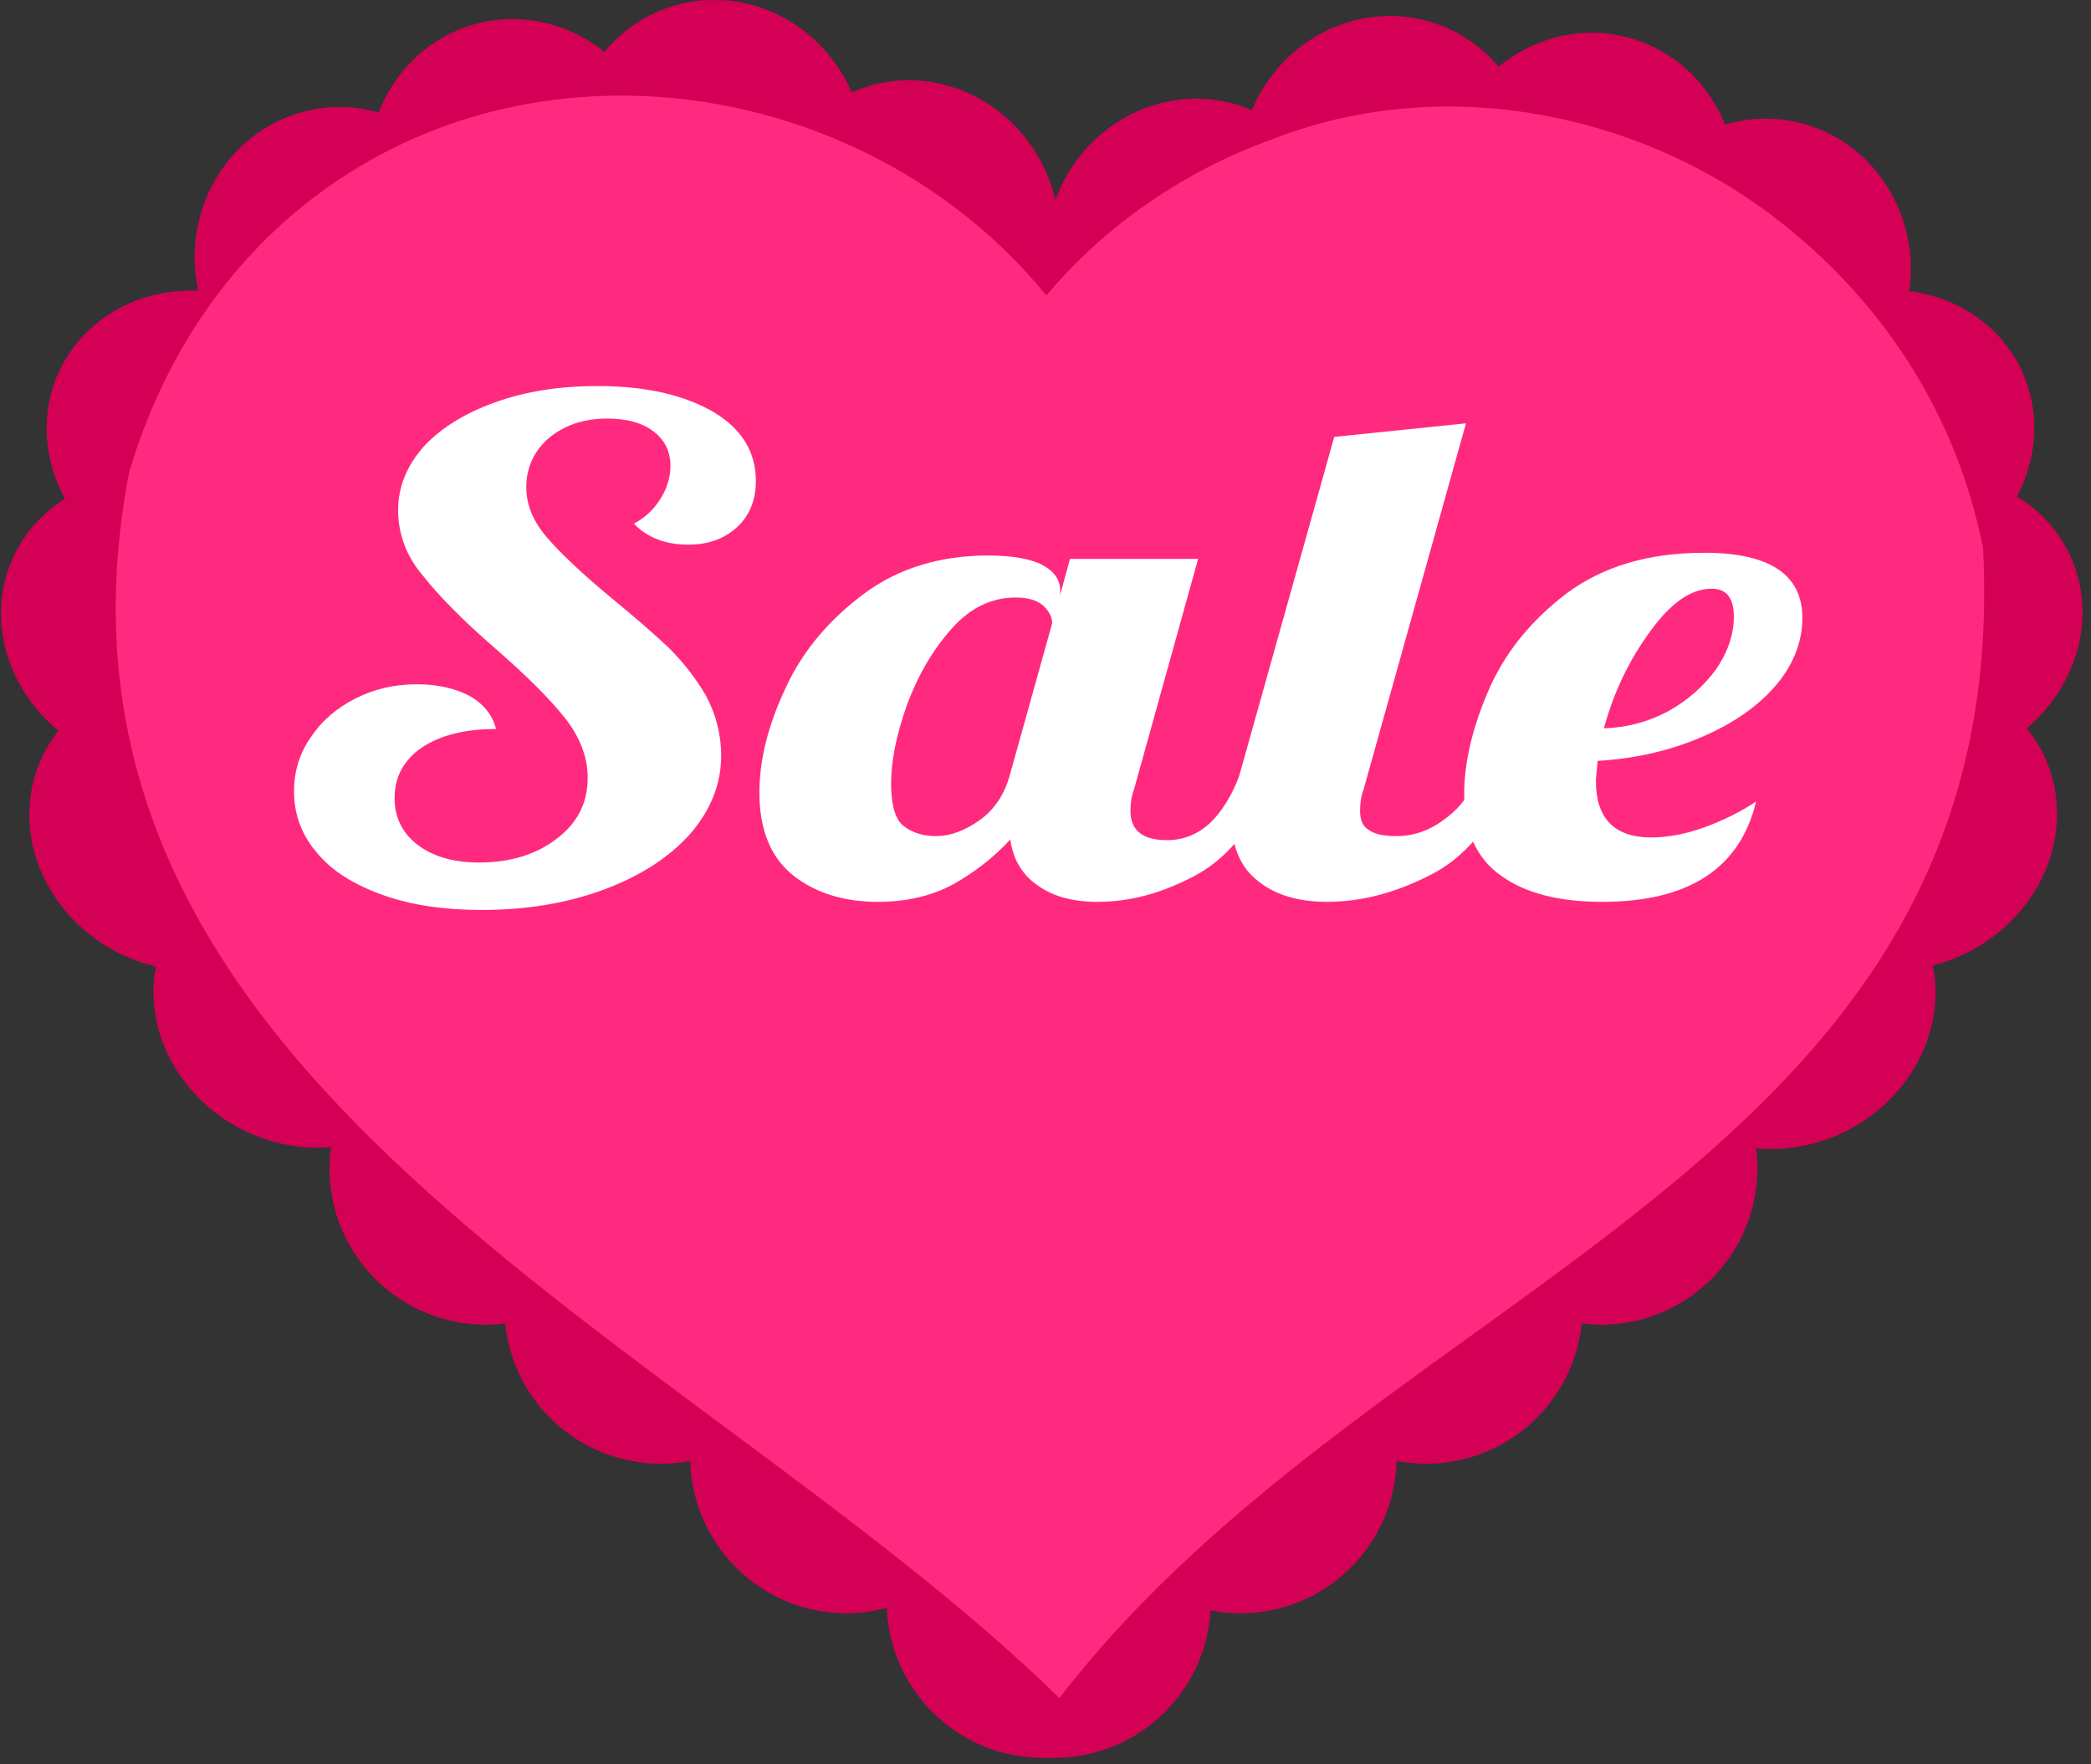 <?xml version="1.0" encoding="UTF-8" standalone="no"?>
<!DOCTYPE svg PUBLIC "-//W3C//DTD SVG 1.1//EN" "http://www.w3.org/Graphics/SVG/1.1/DTD/svg11.dtd">
<svg width="100%" height="100%" viewBox="0 0 755 637" version="1.1" xmlns="http://www.w3.org/2000/svg" xmlns:xlink="http://www.w3.org/1999/xlink" xml:space="preserve" xmlns:serif="http://www.serif.com/" style="fill-rule:evenodd;clip-rule:evenodd;stroke-linejoin:round;stroke-miterlimit:2;">
    <rect x="0" y="0" width="755" height="637" fill="#333333" stroke="none"/>
    <g transform="matrix(1.584,0,0,1.584,377.09,318.467)">
        <g transform="matrix(1,0,0,1,-238,-201)">
            <clipPath id="_clip1">
                <rect x="0" y="0" width="476" height="402"/>
            </clipPath>
            <g clip-path="url(#_clip1)">
                <g transform="matrix(1.2,0,0,1.2,539.33,-299.96)">
                    <g id="Layer-1" serif:id="Layer 1">
                        <g id="g15727">
                            <path id="path15699" d="M-357.22,442.12C-373.621,442.12 -386.908,455.438 -386.908,471.839C-386.908,488.24 -373.621,501.558 -357.22,501.558C-355.976,501.558 -354.736,501.457 -353.533,501.308C-352.01,516.284 -339.346,527.964 -323.971,527.964C-322.051,527.964 -320.195,527.781 -318.377,527.433C-317.961,543.473 -304.829,556.371 -288.689,556.371C-285.251,556.371 -281.98,555.759 -278.908,554.683C-278.607,570.824 -265.433,583.839 -249.22,583.839C-232.819,583.839 -219.501,570.521 -219.501,554.12C-219.501,537.719 -232.819,524.401 -249.22,524.401C-252.657,524.401 -255.929,525.013 -259.001,526.089C-259.301,509.948 -272.476,496.933 -288.689,496.933C-290.609,496.933 -292.495,497.147 -294.314,497.495C-294.721,481.448 -307.826,468.557 -323.97,468.557C-325.214,468.557 -326.454,468.659 -327.657,468.807C-329.18,453.831 -341.844,442.119 -357.219,442.119L-357.22,442.12Z" style="fill:rgb(212,0,85);fill-rule:nonzero;"/>
                            <path id="path15705" d="M-145.38,442.12C-160.756,442.12 -173.389,453.831 -174.911,468.808C-176.12,468.658 -177.349,468.558 -178.599,468.558C-194.743,468.558 -207.879,481.448 -208.286,497.496C-210.096,497.151 -211.971,496.933 -213.88,496.933C-229.883,496.933 -242.912,509.614 -243.536,525.464C-246.033,524.783 -248.669,524.402 -251.38,524.402C-267.781,524.402 -281.068,537.72 -281.068,554.121C-281.068,570.522 -267.781,583.84 -251.38,583.84C-235.377,583.84 -222.316,571.16 -221.692,555.309C-219.196,555.99 -216.591,556.372 -213.88,556.372C-197.741,556.372 -184.608,543.474 -184.192,527.434C-182.373,527.782 -180.517,527.965 -178.598,527.965C-163.222,527.965 -150.558,516.285 -149.036,501.309C-147.832,501.457 -146.623,501.559 -145.38,501.559C-128.979,501.559 -115.661,488.241 -115.661,471.84C-115.661,455.439 -128.979,442.121 -145.38,442.121L-145.38,442.12Z" style="fill:rgb(212,0,85);fill-rule:nonzero;"/>
                            <path id="path15166" d="M-358.81,254.39C-350.141,252.161 -341.347,254.436 -334.679,259.77C-331.109,255.457 -326.259,252.217 -320.512,250.74C-307.072,247.285 -293.28,254.631 -287.688,267.469C-286.369,266.89 -284.981,266.386 -283.544,266.017C-268.568,262.167 -253.168,271.717 -249.151,287.344C-245.134,302.971 -254.011,318.794 -268.987,322.644C-282.427,326.099 -296.219,318.752 -301.811,305.915C-303.138,306.499 -304.508,306.995 -305.955,307.367C-314.617,309.594 -323.42,307.311 -330.086,301.987C-333.656,306.3 -338.506,309.54 -344.253,311.017C-349.032,312.246 -353.853,312.094 -358.337,310.83C-361.522,318.976 -368.259,325.448 -377.128,327.728C-392.104,331.578 -407.542,322.005 -411.559,306.378C-415.576,290.751 -406.661,274.95 -391.685,271.1C-386.895,269.869 -382.063,270.008 -377.571,271.279C-374.384,263.141 -367.673,256.667 -358.811,254.389L-358.81,254.39Z" style="fill:rgb(212,0,85);fill-rule:nonzero;"/>
                            <path id="path3962" d="M-140.75,256.92C-149.445,254.795 -158.212,257.174 -164.815,262.587C-168.436,258.317 -173.324,255.135 -179.088,253.727C-192.568,250.432 -206.272,257.942 -211.71,270.846C-213.036,270.283 -214.43,269.795 -215.871,269.443C-230.892,265.771 -246.177,275.504 -250.007,291.179C-253.838,306.853 -244.773,322.569 -229.752,326.24C-216.272,329.534 -202.568,322.024 -197.13,309.121C-195.796,309.689 -194.42,310.169 -192.969,310.524C-184.281,312.647 -175.506,310.26 -168.904,304.856C-165.283,309.127 -160.395,312.308 -154.631,313.717C-149.837,314.889 -145.019,314.68 -140.55,313.362C-137.269,321.47 -130.454,327.861 -121.559,330.035C-106.538,333.706 -91.216,323.951 -87.385,308.276C-83.554,292.602 -92.657,276.909 -107.678,273.238C-112.482,272.064 -117.312,272.261 -121.789,273.586C-125.073,265.486 -131.86,259.093 -140.749,256.92L-140.75,256.92Z" style="fill:rgb(212,0,85);fill-rule:nonzero;"/>
                            <path id="path15162" d="M-53.925,365.39C-53.644,374.281 -57.804,382.573 -64.496,388.281C-61.052,392.486 -58.942,397.78 -58.756,403.674C-58.32,417.458 -68.548,429.857 -82.358,433.303C-82.081,434.694 -81.891,436.141 -81.845,437.615C-81.359,452.974 -94.101,466.602 -110.299,468.051C-126.497,469.5 -140.057,458.225 -140.543,442.866C-140.978,429.082 -130.75,416.683 -116.94,413.237C-117.221,411.837 -117.407,410.409 -117.453,408.925C-117.734,400.041 -113.564,391.742 -106.882,386.034C-110.326,381.828 -112.437,376.535 -112.623,370.641C-112.778,365.739 -111.571,361.018 -109.348,356.807C-116.633,352.366 -121.497,344.696 -121.785,335.601C-122.27,320.242 -109.499,306.58 -93.3,305.131C-77.102,303.682 -63.572,314.991 -63.087,330.35C-62.932,335.262 -64.128,339.996 -66.361,344.215C-59.084,348.657 -54.212,356.301 -53.925,365.39L-53.925,365.39Z" style="fill:rgb(212,0,85);fill-rule:nonzero;"/>
                            <path id="path3929" d="M-449.29,366.01C-449.444,374.904 -445.166,383.136 -438.393,388.748C-441.776,393.002 -443.811,398.325 -443.913,404.221C-444.152,418.01 -433.747,430.261 -419.889,433.509C-420.147,434.904 -420.316,436.354 -420.341,437.828C-420.607,453.192 -407.672,466.637 -391.455,467.855C-375.238,469.072 -361.84,457.605 -361.574,442.24C-361.336,428.451 -371.74,416.2 -385.598,412.952C-385.337,411.548 -385.172,410.118 -385.146,408.633C-384.992,399.746 -389.28,391.507 -396.043,385.895C-392.66,381.641 -390.625,376.318 -390.523,370.422C-390.438,365.519 -391.712,360.816 -393.996,356.637C-386.775,352.092 -382.021,344.354 -381.864,335.255C-381.598,319.891 -394.564,306.413 -410.781,305.195C-426.998,303.977 -440.365,315.479 -440.631,330.843C-440.716,335.757 -439.451,340.474 -437.159,344.66C-444.371,349.205 -449.134,356.918 -449.291,366.011L-449.29,366.01Z" style="fill:rgb(212,0,85);fill-rule:nonzero;"/>
                            <path id="path3855" d="M-333.64,268.11C-375.429,268.981 -411.78,295.204 -424.954,339.601C-447.204,454.981 -318.904,503.531 -248.244,572.481C-186.898,492.68 -66.794,472.051 -72.794,354.021C-78.009,327.701 -92.717,306.272 -112.437,291.203C-138.862,270.985 -175.67,264.035 -207.125,276.117C-223.952,282.056 -239.277,292.376 -250.731,306.055C-270.633,281.522 -302.095,267.417 -333.644,268.107L-333.64,268.11Z" style="fill:rgb(255,42,127);fill-rule:nonzero;"/>
                        </g>
                    </g>
                </g>
            </g>
        </g>
    </g>
    <g transform="matrix(1.976,0,0,1.505,-2267.01,-3757.06)">
        <g transform="matrix(162.607,0,0,162.607,1195.47,2711.77)">
            <path d="M0.245,0.018C0.203,0.018 0.166,0.011 0.134,-0.004C0.102,-0.019 0.077,-0.039 0.06,-0.066C0.043,-0.092 0.034,-0.122 0.034,-0.157C0.034,-0.186 0.04,-0.213 0.053,-0.237C0.065,-0.261 0.082,-0.28 0.103,-0.294C0.124,-0.308 0.147,-0.315 0.172,-0.315C0.195,-0.315 0.215,-0.309 0.231,-0.298C0.247,-0.286 0.257,-0.27 0.261,-0.249C0.226,-0.249 0.199,-0.24 0.178,-0.222C0.157,-0.203 0.147,-0.178 0.147,-0.147C0.147,-0.118 0.156,-0.095 0.173,-0.078C0.19,-0.061 0.213,-0.052 0.242,-0.052C0.277,-0.052 0.307,-0.064 0.33,-0.088C0.353,-0.111 0.364,-0.141 0.364,-0.177C0.364,-0.208 0.355,-0.238 0.338,-0.266C0.321,-0.294 0.295,-0.328 0.26,-0.368C0.224,-0.409 0.197,-0.445 0.179,-0.475C0.16,-0.504 0.151,-0.537 0.151,-0.572C0.151,-0.607 0.161,-0.638 0.18,-0.666C0.199,-0.693 0.226,-0.715 0.26,-0.731C0.294,-0.747 0.332,-0.755 0.375,-0.755C0.429,-0.755 0.472,-0.742 0.505,-0.717C0.537,-0.692 0.553,-0.658 0.553,-0.615C0.553,-0.587 0.546,-0.564 0.532,-0.547C0.518,-0.53 0.5,-0.521 0.477,-0.521C0.452,-0.521 0.431,-0.531 0.416,-0.552C0.429,-0.561 0.439,-0.574 0.446,-0.589C0.453,-0.604 0.457,-0.62 0.457,-0.637C0.457,-0.658 0.451,-0.675 0.438,-0.688C0.425,-0.701 0.408,-0.707 0.386,-0.707C0.359,-0.707 0.338,-0.697 0.321,-0.679C0.304,-0.66 0.295,-0.635 0.295,-0.606C0.295,-0.579 0.303,-0.555 0.318,-0.532C0.333,-0.509 0.357,-0.479 0.39,-0.443C0.417,-0.414 0.438,-0.39 0.455,-0.369C0.471,-0.348 0.485,-0.325 0.497,-0.298C0.508,-0.271 0.514,-0.241 0.514,-0.21C0.514,-0.167 0.502,-0.129 0.479,-0.094C0.455,-0.059 0.423,-0.032 0.382,-0.012C0.341,0.008 0.295,0.018 0.245,0.018Z" style="fill:white;fill-rule:nonzero;"/>
        </g>
        <g transform="matrix(162.607,0,0,162.607,1288.15,2711.77)">
            <path d="M0.12,0.006C0.082,0.006 0.05,-0.007 0.025,-0.033C-0,-0.059 -0.013,-0.1 -0.013,-0.155C-0.013,-0.204 -0.003,-0.256 0.017,-0.311C0.036,-0.365 0.066,-0.411 0.105,-0.449C0.143,-0.486 0.19,-0.505 0.244,-0.505C0.271,-0.505 0.292,-0.5 0.305,-0.491C0.318,-0.482 0.325,-0.469 0.325,-0.454L0.325,-0.447L0.336,-0.5L0.48,-0.5L0.408,-0.16C0.405,-0.15 0.404,-0.139 0.404,-0.128C0.404,-0.099 0.418,-0.085 0.445,-0.085C0.464,-0.085 0.48,-0.094 0.494,-0.111C0.507,-0.128 0.518,-0.151 0.526,-0.179L0.568,-0.179C0.543,-0.107 0.513,-0.058 0.477,-0.033C0.44,-0.007 0.404,0.006 0.367,0.006C0.339,0.006 0.317,-0.002 0.3,-0.018C0.283,-0.033 0.272,-0.056 0.269,-0.086C0.25,-0.059 0.228,-0.037 0.205,-0.02C0.181,-0.003 0.153,0.006 0.12,0.006ZM0.185,-0.091C0.202,-0.091 0.218,-0.099 0.235,-0.115C0.251,-0.13 0.262,-0.152 0.268,-0.179L0.316,-0.405C0.316,-0.414 0.313,-0.422 0.306,-0.431C0.299,-0.439 0.289,-0.443 0.275,-0.443C0.248,-0.443 0.224,-0.428 0.203,-0.397C0.182,-0.366 0.165,-0.328 0.153,-0.285C0.141,-0.241 0.135,-0.202 0.135,-0.169C0.135,-0.136 0.14,-0.114 0.15,-0.105C0.159,-0.096 0.171,-0.091 0.185,-0.091Z" style="fill:white;fill-rule:nonzero;"/>
        </g>
        <g transform="matrix(162.607,0,0,162.607,1373.68,2711.77)">
            <path d="M0.099,0.006C0.067,0.006 0.041,-0.004 0.022,-0.024C0.002,-0.044 -0.008,-0.074 -0.008,-0.114C-0.008,-0.131 -0.005,-0.152 0,-0.179L0.107,-0.68L0.255,-0.7L0.14,-0.16C0.137,-0.15 0.136,-0.139 0.136,-0.128C0.136,-0.115 0.139,-0.105 0.146,-0.1C0.152,-0.094 0.162,-0.091 0.177,-0.091C0.196,-0.091 0.214,-0.099 0.231,-0.116C0.248,-0.132 0.26,-0.153 0.267,-0.179L0.309,-0.179C0.284,-0.107 0.253,-0.058 0.214,-0.033C0.175,-0.007 0.137,0.006 0.099,0.006Z" style="fill:white;fill-rule:nonzero;"/>
        </g>
        <g transform="matrix(162.607,0,0,162.607,1417.1,2711.77)">
            <path d="M0.141,0.006C0.092,0.006 0.054,-0.007 0.027,-0.033C-0,-0.058 -0.014,-0.098 -0.014,-0.153C-0.014,-0.199 -0.005,-0.25 0.013,-0.305C0.031,-0.36 0.06,-0.408 0.101,-0.449C0.142,-0.489 0.193,-0.509 0.256,-0.509C0.329,-0.509 0.366,-0.477 0.366,-0.413C0.366,-0.376 0.355,-0.341 0.334,-0.31C0.313,-0.279 0.284,-0.254 0.249,-0.235C0.214,-0.216 0.176,-0.205 0.136,-0.202C0.135,-0.187 0.134,-0.177 0.134,-0.172C0.134,-0.117 0.155,-0.089 0.196,-0.089C0.215,-0.089 0.235,-0.094 0.256,-0.104C0.277,-0.114 0.297,-0.127 0.314,-0.142C0.296,-0.043 0.238,0.006 0.141,0.006ZM0.143,-0.25C0.168,-0.251 0.192,-0.259 0.215,-0.275C0.237,-0.291 0.255,-0.312 0.269,-0.337C0.282,-0.362 0.289,-0.388 0.289,-0.415C0.289,-0.442 0.281,-0.456 0.264,-0.456C0.241,-0.456 0.218,-0.435 0.195,-0.393C0.171,-0.35 0.154,-0.303 0.143,-0.25Z" style="fill:white;fill-rule:nonzero;"/>
        </g>
    </g>
</svg>
